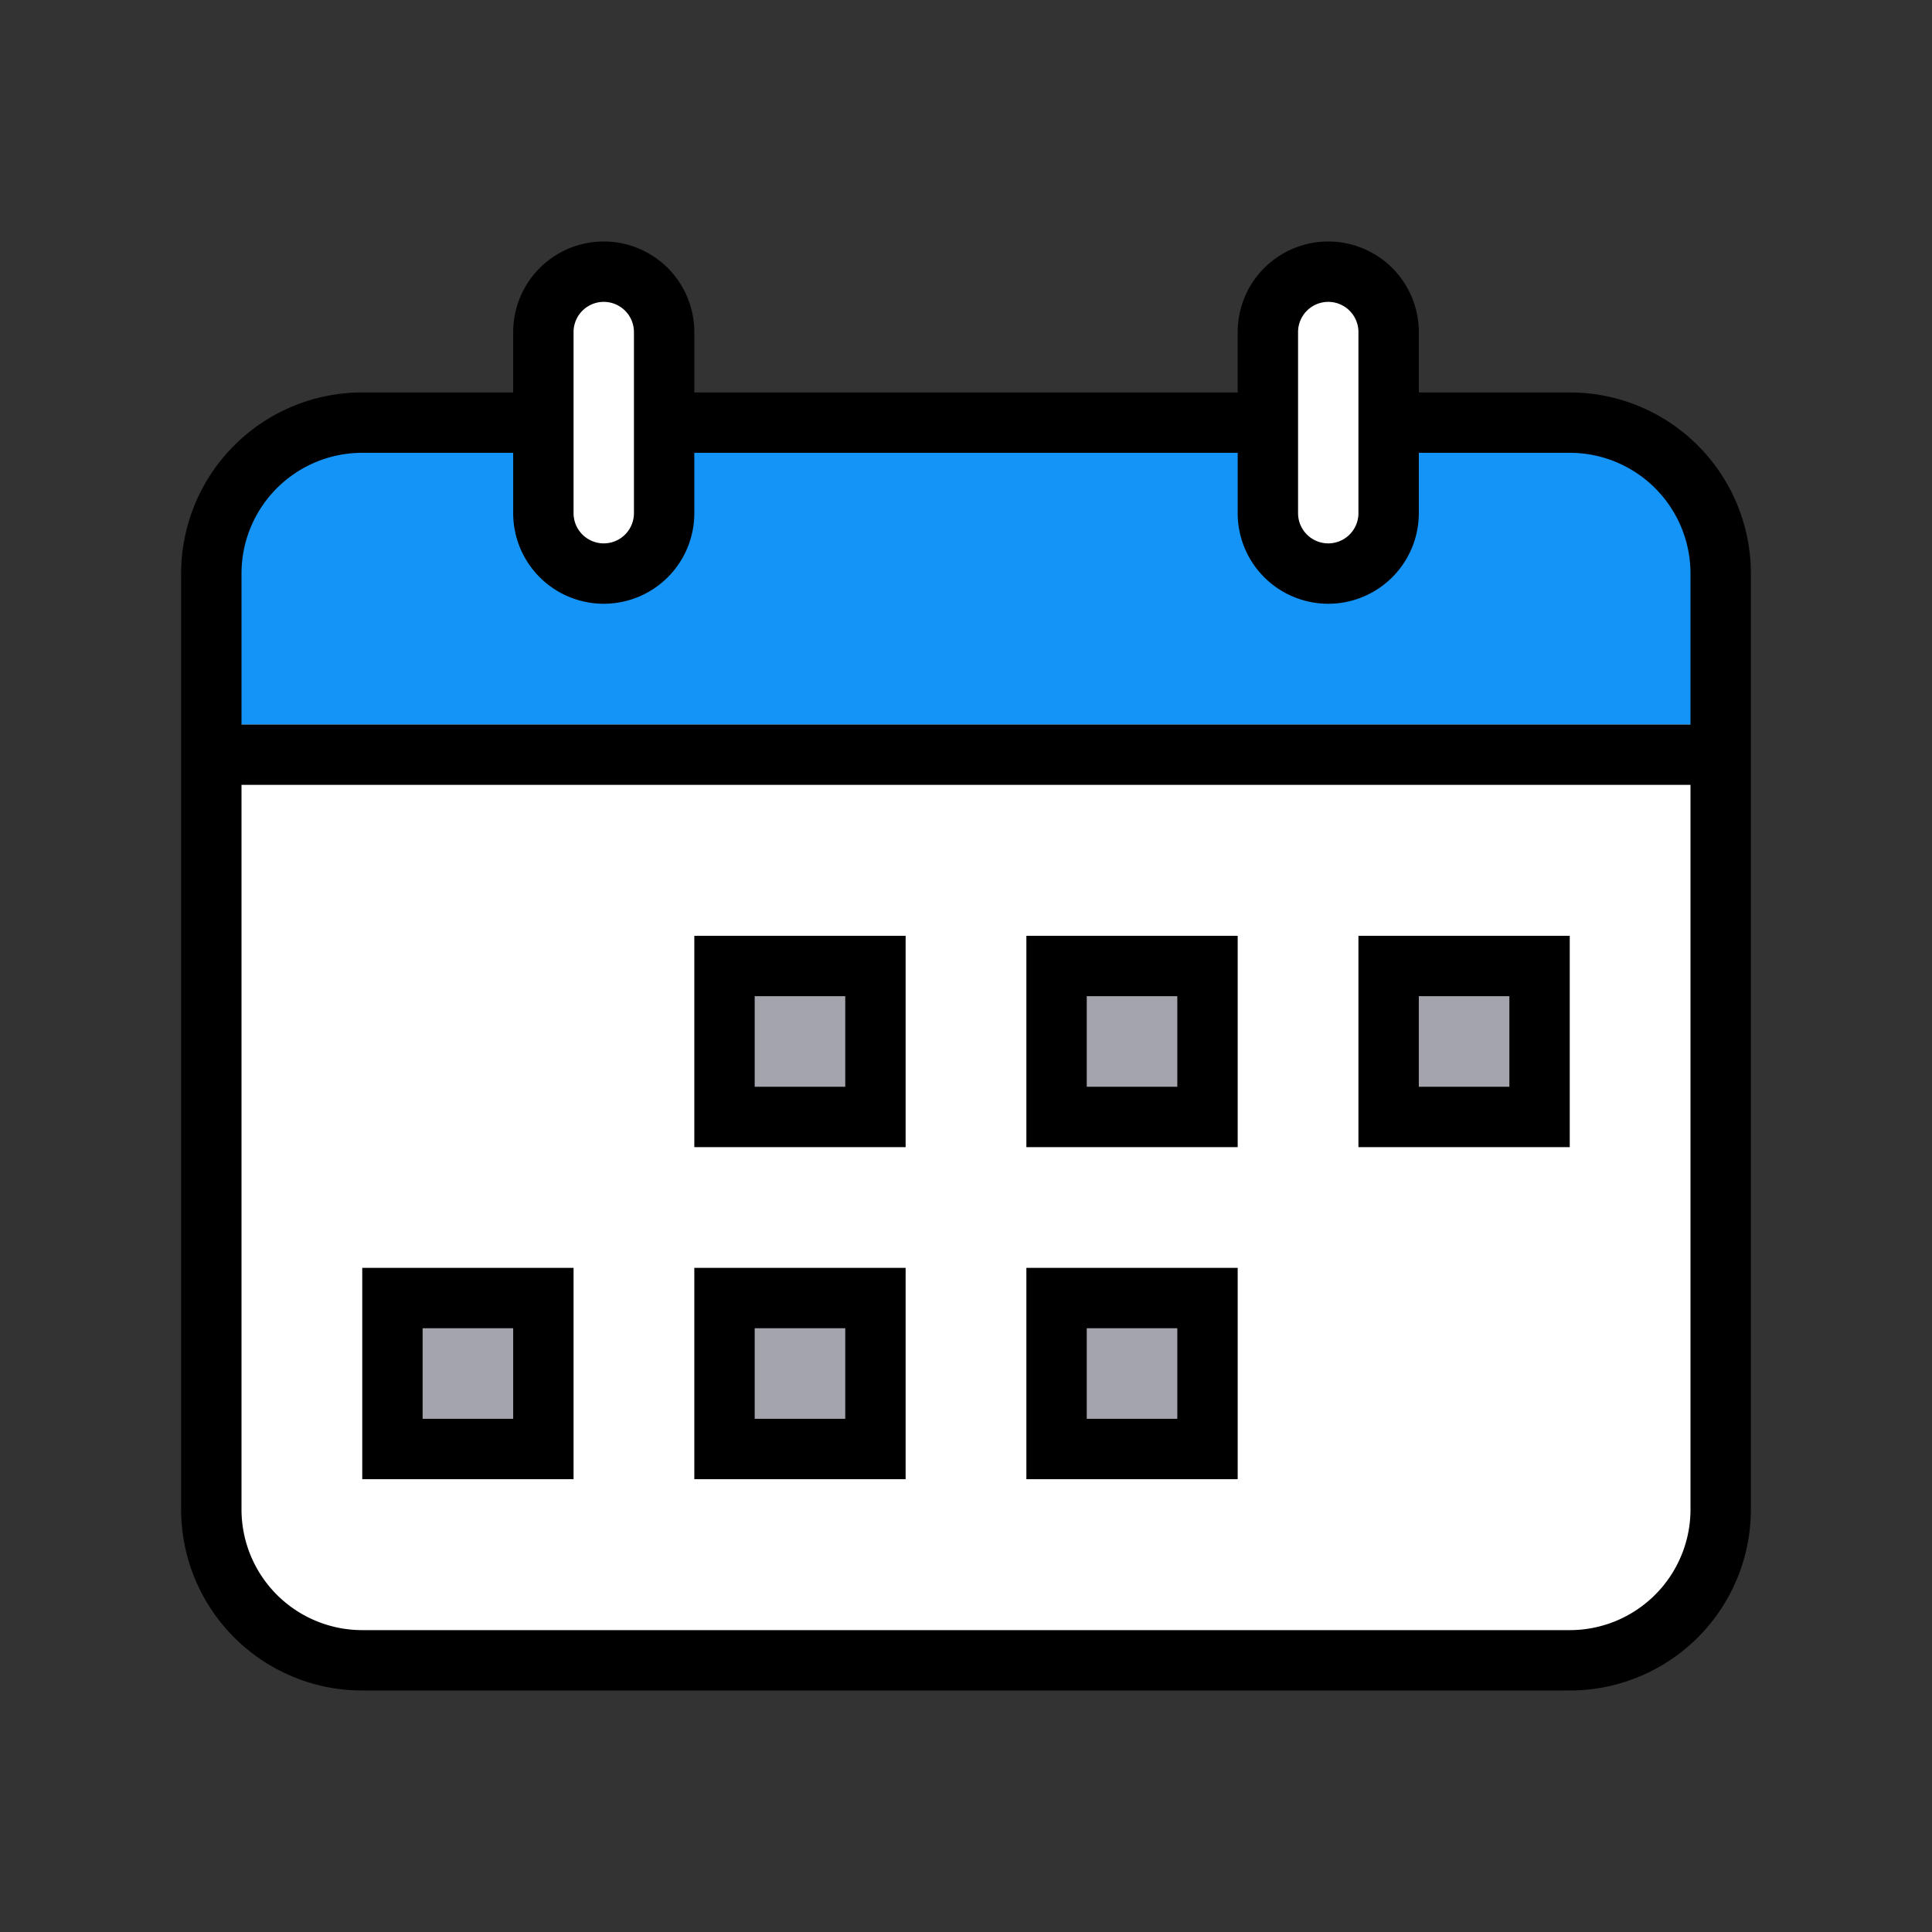 <?xml version="1.0" ?><svg viewBox="0 0 64 64" xmlns="http://www.w3.org/2000/svg"><rect x="0" y="0" width="64" height="64" fill="#333333" stroke="none"/><defs><style>.cls-1{fill:#fff;}.cls-2{fill:#1394f6;}.cls-3{fill:#a4a4ac;}</style></defs><title/><g data-name="filled outline" id="filled_outline"><rect class="cls-1" height="50" rx="5" transform="translate(66.5 2.5) rotate(90)" width="41" x="11.5" y="9.5"/><path class="cls-2" d="M7,24V19a5,5,0,0,1,5-5H52a5,5,0,0,1,5,5v5Z"/><path class="cls-1" d="M20,19a2,2,0,0,1-2-2V11a2,2,0,0,1,4,0v6A2,2,0,0,1,20,19Z"/><path class="cls-1" d="M44,19a2,2,0,0,1-2-2V11a2,2,0,0,1,4,0v6A2,2,0,0,1,44,19Z"/><rect class="cls-3" height="5" transform="translate(61 8) rotate(90)" width="5" x="24" y="32"/><rect class="cls-3" height="5" transform="translate(72 -3) rotate(90)" width="5" x="35" y="32"/><rect class="cls-3" height="5" transform="translate(83 -14) rotate(90)" width="5" x="46" y="32"/><rect class="cls-3" height="5" transform="translate(83 8) rotate(90)" width="5" x="35" y="43"/><rect class="cls-3" height="5" transform="translate(61 30) rotate(90)" width="5" x="13" y="43"/><rect class="cls-3" height="5" transform="translate(72 19) rotate(90)" width="5" x="24" y="43"/><path d="M28,33v3H25V33h3m2-2H23v7h7V31Zm9,2v3H36V33h3m2-2H34v7h7V31Zm9,2v3H47V33h3m2-2H45v7h7V31ZM39,44v3H36V44h3m2-2H34v7h7V42ZM17,44v3H14V44h3m2-2H12v7h7V42Zm9,2v3H25V44h3m2-2H23v7h7V42ZM52,13H47V11a3,3,0,0,0-6,0v2H23V11a3,3,0,0,0-6,0v2H12a6,6,0,0,0-6,6V50a6,6,0,0,0,6,6H52a6,6,0,0,0,6-6V19A6,6,0,0,0,52,13Zm-9-2a1,1,0,0,1,2,0v6a1,1,0,0,1-2,0ZM19,11a1,1,0,0,1,2,0v6a1,1,0,0,1-2,0Zm-7,4h5v2a3,3,0,0,0,6,0V15H41v2a3,3,0,0,0,6,0V15h5a4,4,0,0,1,4,4v5H8V19A4,4,0,0,1,12,15ZM52,54H12a4,4,0,0,1-4-4V26H56V50A4,4,0,0,1,52,54Z"/></g></svg>